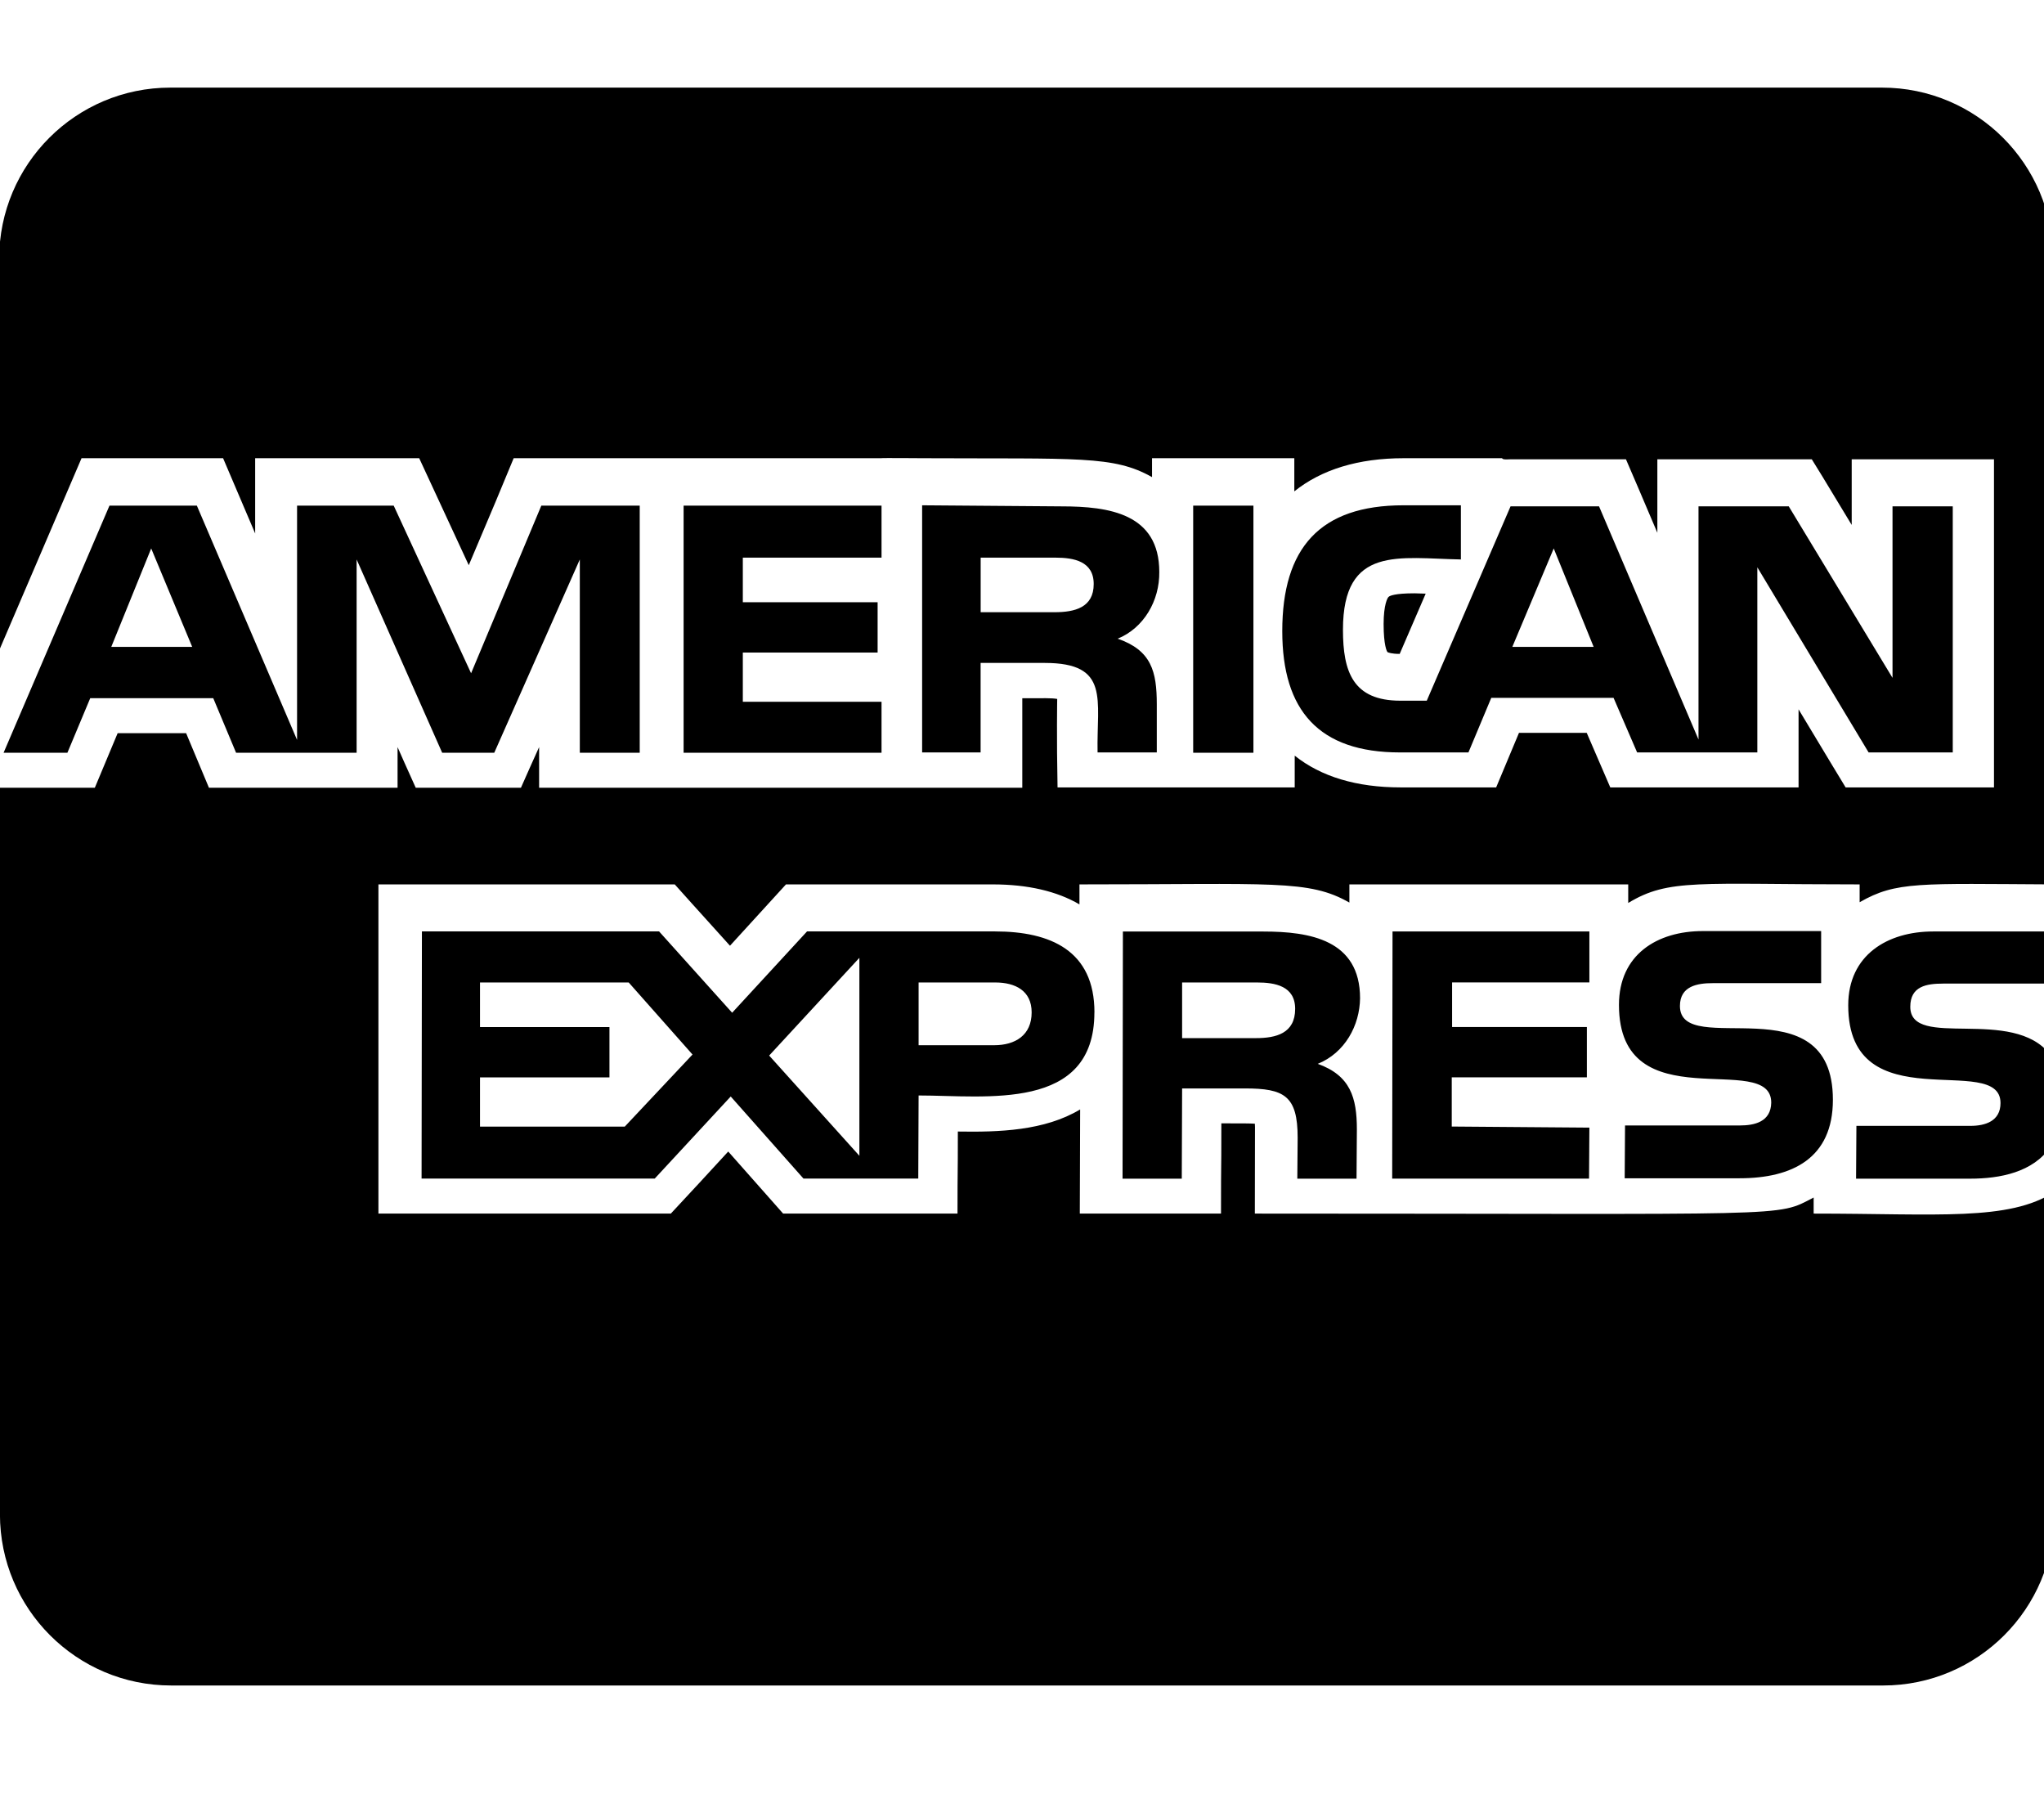 <!-- Generated by IcoMoon.io -->
<svg version="1.1" xmlns="http://www.w3.org/2000/svg" width="36" height="32" viewBox="0 0 36 32">
<title>cc-amex</title>
<path d="M36.176 15.574c-2.38-0.012-2.776-0.057-3.423 0.314v-0.314c-2.845 0-3.36-0.107-4.076 0.327v-0.327h-4.911v0.32c-0.716-0.408-1.344-0.32-4.754-0.32v0.352c-0.396-0.232-0.911-0.352-1.526-0.352h-3.643c-0.22 0.239-0.785 0.86-0.986 1.080-0.798-0.886-0.66-0.729-0.973-1.080h-5.219v5.797h5.15c0.207-0.22 0.81-0.873 1.011-1.093 0.798 0.898 0.647 0.735 0.967 1.093h3.071c0-0.923 0.006-0.521 0.006-1.445 0.722 0.012 1.526-0.012 2.154-0.389 0 0.873-0.006 1.074-0.006 1.834h2.487c0-1.162 0.006-0.465 0.006-1.589 0.389 0 0.484 0 0.59 0.006 0.006 0.082 0 0 0 1.583 9.597 0 9.163 0.069 9.842-0.283v0.283c2.186 0 3.442 0.138 4.239-0.383v5.678c0 1.664-1.35 3.015-3.015 3.015h-30.153c-1.664 0-3.015-1.35-3.015-3.015v-12.794h1.671c0.264-0.634 0.138-0.333 0.402-0.961h1.206c0.264 0.628 0.138 0.327 0.402 0.961h3.322v-0.716c0.138 0.314 0.069 0.157 0.32 0.716h1.853c0.151-0.345 0.163-0.364 0.32-0.716v0.716h8.51v-1.576c0.402 0 0.503-0.006 0.615 0.012 0 0-0.012 0.685 0.006 1.558h4.177v-0.559c0.465 0.371 1.093 0.559 1.865 0.559h1.683c0.264-0.634 0.138-0.333 0.402-0.961h1.193c0.408 0.942 0.012 0.031 0.415 0.961h3.316v-1.375c0.741 1.237 0.49 0.81 0.829 1.375h2.613v-5.778h-2.506v1.156c-0.766-1.269-0.396-0.653-0.703-1.156h-2.72v1.294c-0.389-0.917-0.289-0.678-0.553-1.294h-2.035c-0.025 0-0.145 0.012-0.145-0.019h-1.733c-0.804 0-1.451 0.201-1.928 0.584v-0.584h-2.506v0.333c-0.678-0.383-1.3-0.32-4.045-0.333-0.006 0-0.729-0.006-0.729 0h-6.469c-0.157 0.383-0.427 1.030-0.791 1.884-0.176-0.377-0.691-1.495-0.873-1.884h-2.889v1.325c-0.465-1.093-0.295-0.691-0.565-1.325h-2.493c-0.214 0.496-0.86 2.010-1.451 3.385v-6.896c0-1.664 1.35-3.015 3.015-3.015h30.147c1.664 0 3.015 1.35 3.015 3.015v11.016zM24.457 10.511c-0.019 0.012-0.088 0.138-0.088 0.477 0 0.377 0.057 0.484 0.069 0.496 0.012 0.006 0.069 0.031 0.214 0.031l0.458-1.061c-0.069 0-0.132-0.006-0.195-0.006-0.352 0-0.44 0.044-0.458 0.063zM23.207 18.733c0.578 0.207 0.691 0.597 0.691 1.156l-0.006 0.867h-1.043l0.006-0.722c0-0.741-0.239-0.867-0.93-0.867h-1.105l-0.006 1.589h-1.043l0.006-4.352h2.475c0.816 0 1.702 0.145 1.702 1.175-0.006 0.477-0.264 0.961-0.747 1.156zM22.811 17.766c0-0.402-0.352-0.465-0.672-0.465h-1.319v0.98h1.3c0.352 0 0.691-0.082 0.691-0.515zM34.223 17.32h1.89v-0.917h-2.066c-0.804 0-1.495 0.415-1.495 1.3 0 2.073 2.682 0.804 2.682 1.721 0 0.32-0.27 0.402-0.528 0.402h-2.010l-0.006 0.93h2.010c0.528 0 1.105-0.113 1.413-0.559v-1.62c-0.66-0.867-2.468-0.082-2.468-0.848 0-0.364 0.289-0.408 0.578-0.408zM27.993 17.301v-0.898h-3.467l-0.006 4.352h3.467l0.006-0.898-2.424-0.019v-0.867h2.38v-0.886h-2.374v-0.785h2.418zM30.643 19.819h-2.022l-0.006 0.93h2.022c0.93 0 1.645-0.352 1.645-1.382 0-2.085-2.694-0.703-2.694-1.652 0-0.352 0.308-0.402 0.578-0.402h1.909v-0.917h-2.085c-0.804 0-1.476 0.415-1.476 1.3 0 2.073 2.682 0.785 2.682 1.721-0.006 0.339-0.295 0.402-0.553 0.402zM25.738 9.852c-1.093-0.019-2.085-0.258-2.085 1.237 0 0.741 0.176 1.25 1.011 1.25h0.465l1.476-3.423h1.558l1.752 4.107v-4.107h1.589l1.828 3.021v-3.021h1.061v4.334h-1.482l-1.96-3.26v3.26h-2.117l-0.415-0.961h-2.154l-0.402 0.961h-1.206c-1.432 0-2.073-0.741-2.073-2.135 0-1.463 0.66-2.217 2.135-2.217h1.011v0.955zM26.636 11.391h1.432l-0.703-1.733-0.729 1.733zM22.076 8.904h-1.061v4.352h1.061v-4.352zM19.683 11.246c0.597 0.207 0.691 0.578 0.691 1.156v0.848h-1.043c-0.019-0.93 0.226-1.576-0.93-1.576h-1.13v1.576h-1.030v-4.352l2.456 0.019c0.835 0 1.721 0.126 1.721 1.156 0.006 0.502-0.27 0.986-0.735 1.175zM19.263 10.285c0-0.402-0.352-0.465-0.672-0.465h-1.319v0.961h1.3c0.358 0 0.691-0.082 0.691-0.496zM15.526 9.821v-0.917h-3.486v4.352h3.486v-0.898h-2.443v-0.867h2.374v-0.886h-2.374v-0.785h2.443zM10.212 13.256v-3.404l-1.507 3.404h-0.917l-1.507-3.404v3.404h-2.123l-0.402-0.961h-2.167l-0.402 0.961h-1.124l1.865-4.352h1.539l1.765 4.126v-4.126h1.702l1.363 2.952 1.237-2.952h1.733v4.352h-1.055zM3.385 11.391l-0.722-1.733-0.703 1.733h1.426zM19.275 17.828c0 1.752-1.909 1.463-3.096 1.463l-0.006 1.463h-2.022l-1.281-1.445-1.338 1.445h-4.107l0.006-4.352h4.177l1.287 1.432 1.319-1.432h3.31c0.98 0 1.752 0.339 1.752 1.426zM12.197 18.57l-1.124-1.269h-2.619v0.785h2.28v0.886h-2.28v0.867h2.55l1.193-1.269zM15.136 16.867l-1.589 1.721 1.589 1.765v-3.486zM18.17 17.828c0-0.383-0.289-0.527-0.641-0.527h-1.35v1.105h1.331c0.371 0 0.66-0.176 0.66-0.578z"></path>
</svg>
